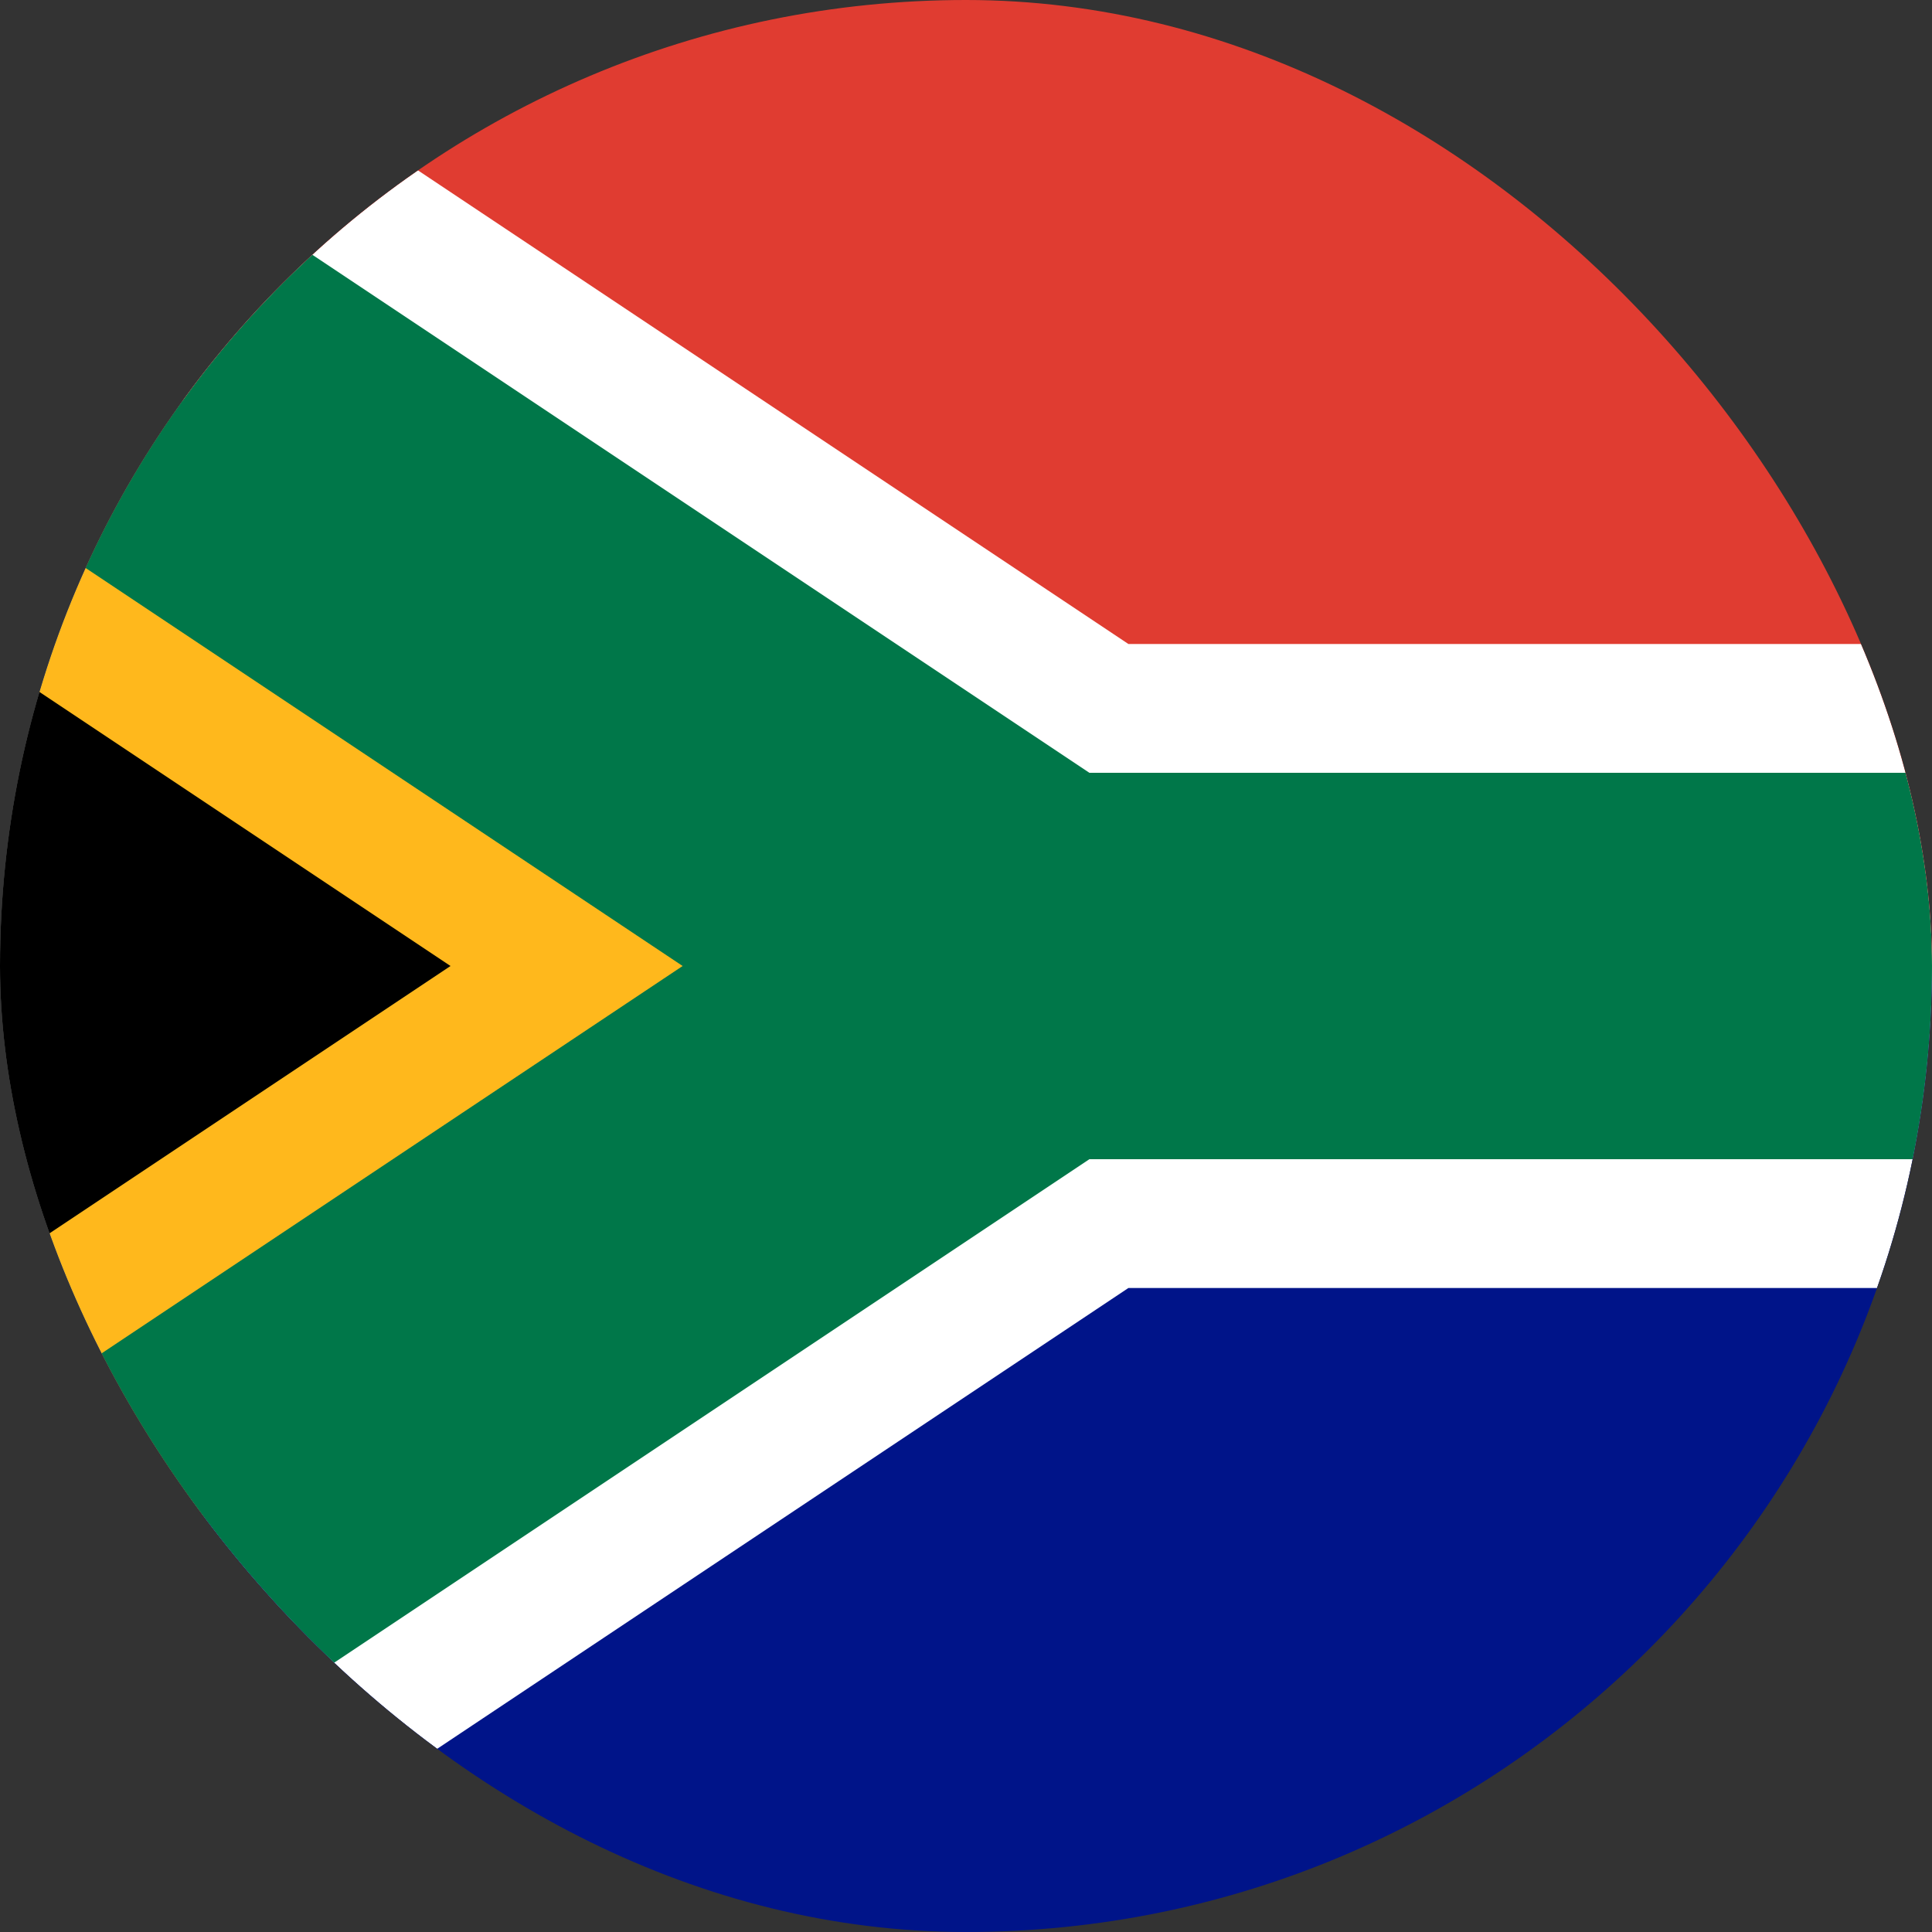 <?xml version="1.0" encoding="UTF-8"?>
<svg xmlns="http://www.w3.org/2000/svg" width="40" height="40" viewBox="0 0 40 40" fill="none">
  <rect x="0" y="0" width="40" height="40" fill="#333333" stroke="none"/>
  <g clip-path="url(#clip0_892_6987)">
    <path d="M-8.656 0H51.344V20H21.344L-8.656 0Z" fill="#E03C31"></path>
    <path d="M-8.656 40H51.344V20H21.344L-8.656 40Z" fill="#001489"></path>
    <mask id="mask0_892_6987" style="mask-type:luminance" maskUnits="userSpaceOnUse" x="-9" y="0" width="61" height="40">
      <path d="M-8.656 0H51.344V40H-8.656V0Z" fill="white"></path>
    </mask>
    <g mask="url(#mask0_892_6987)">
      <path d="M51.344 20H21.344M21.344 20L-8.656 0V40L21.344 20Z" stroke="white" stroke-width="13.333"></path>
      <mask id="mask1_892_6987" style="mask-type:luminance" maskUnits="userSpaceOnUse" x="-9" y="0" width="31" height="40">
        <path d="M-8.654 0L21.346 20L-8.654 40V0Z" fill="white"></path>
      </mask>
      <g mask="url(#mask1_892_6987)">
        <path d="M-8.654 0L21.346 20L-8.654 40" fill="black"></path>
        <path d="M-8.654 0L21.346 20L-8.654 40" stroke="#FFB81C" stroke-width="13.333"></path>
      </g>
      <path d="M-8.656 0L21.344 20M21.344 20H51.344M21.344 20L-8.656 40" stroke="#007749" stroke-width="8"></path>
    </g>
  </g>
  <defs>
    <clipPath id="clip0_892_6987">
      <rect width="40" height="40" rx="20" fill="white"></rect>
    </clipPath>
  </defs>
</svg>
